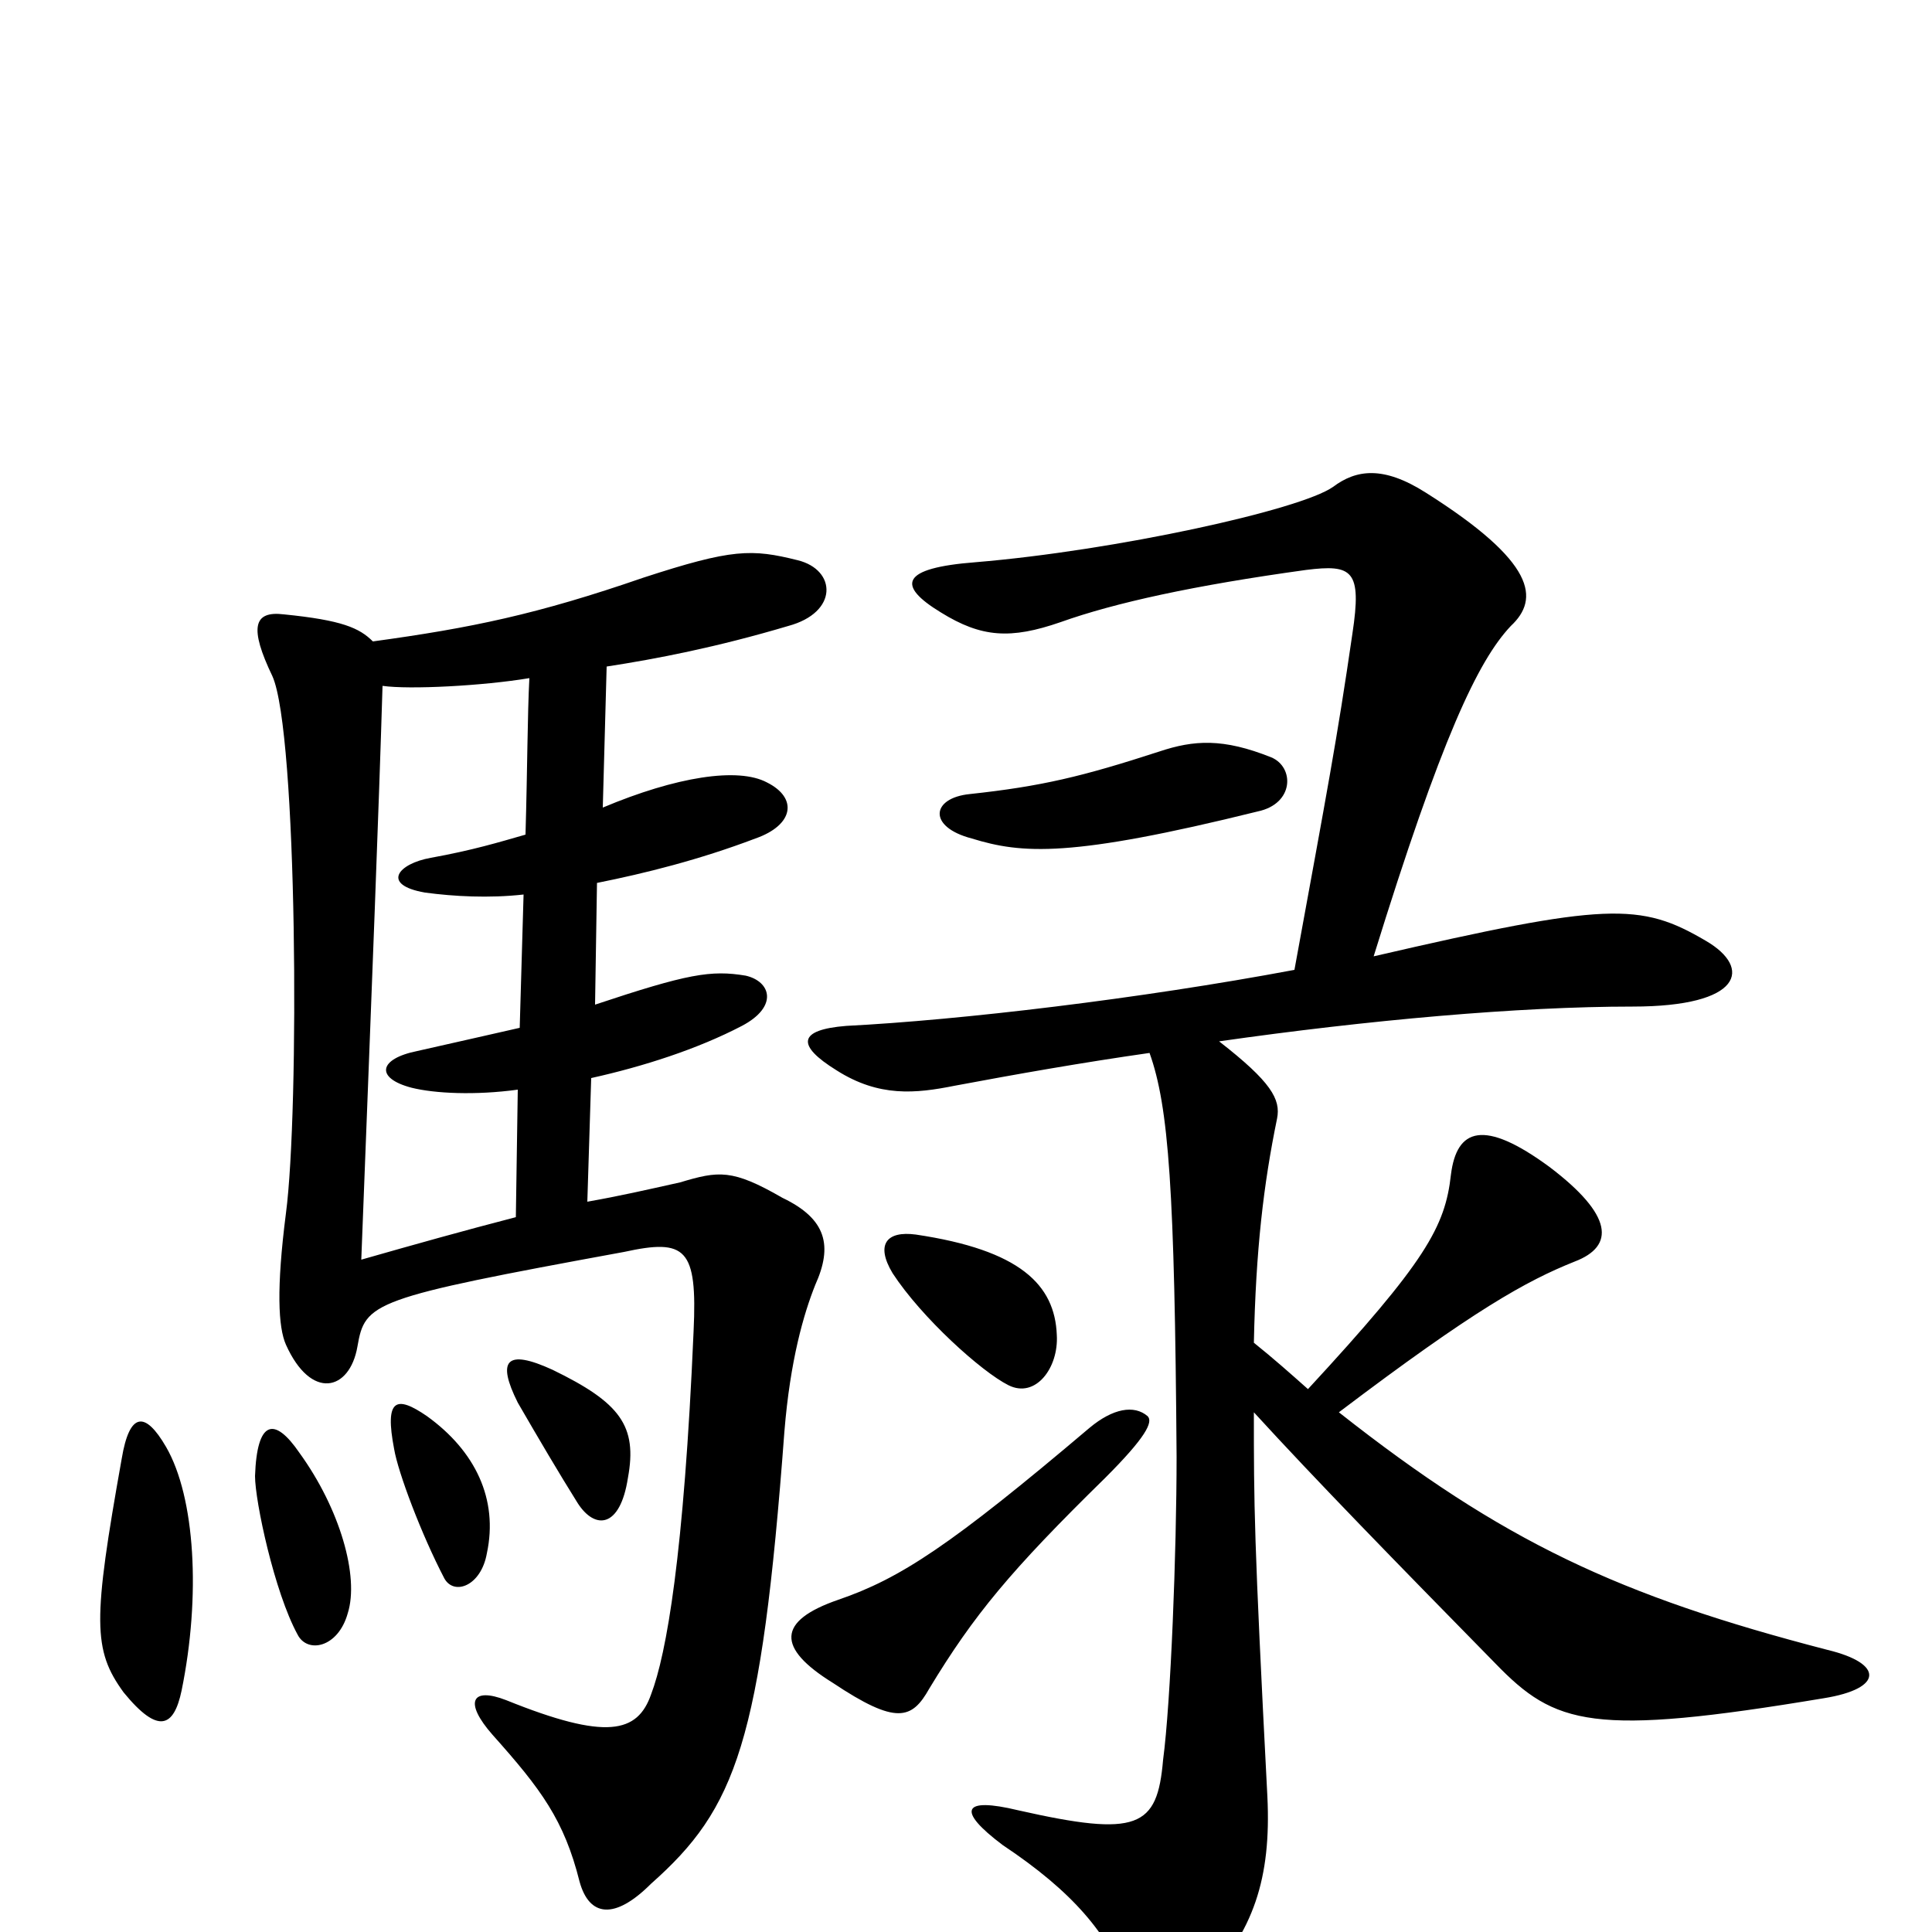 <svg xmlns="http://www.w3.org/2000/svg" viewBox="0 -1000 1000 1000">
	<path fill="#000000" d="M594 -267C587 -273 576 -271 564 -261C492 -200 466 -183 434 -172C402 -161 402 -147 431 -129C464 -107 472 -110 481 -126C504 -164 523 -187 572 -235C593 -256 597 -264 594 -267ZM547 -309C546 -335 528 -353 474 -361C459 -363 453 -356 462 -341C477 -318 508 -290 522 -283C536 -276 548 -292 547 -309ZM658 -608C633 -618 618 -617 600 -611C560 -598 539 -593 502 -589C482 -587 480 -572 503 -566C529 -558 554 -556 651 -580C670 -584 670 -603 658 -608ZM649 -269C681 -234 722 -192 774 -139C805 -107 824 -101 944 -121C975 -126 975 -139 946 -146C838 -174 778 -202 693 -269C763 -322 790 -337 815 -347C836 -355 835 -371 802 -396C768 -421 754 -416 751 -392C748 -365 738 -347 677 -281C668 -289 659 -297 649 -305C650 -353 654 -387 661 -421C663 -431 658 -440 631 -461C708 -472 786 -479 845 -479C902 -479 907 -499 883 -513C849 -533 832 -533 711 -505C746 -618 765 -658 782 -676C797 -690 795 -709 738 -745C716 -759 702 -757 690 -748C673 -736 577 -715 505 -709C466 -706 464 -697 487 -683C508 -670 523 -669 549 -678C577 -688 618 -697 676 -705C700 -708 705 -705 700 -672C692 -617 687 -591 670 -498C590 -483 497 -472 438 -469C413 -467 412 -459 433 -446C455 -432 474 -434 494 -438C526 -444 560 -450 595 -455C605 -427 608 -384 609 -246C609 -197 606 -119 602 -89C599 -54 589 -49 527 -63C498 -70 495 -63 519 -45C555 -21 574 1 584 29C592 46 603 47 622 28C649 0 658 -28 656 -70C649 -205 649 -221 649 -269ZM94 -125C104 -174 101 -225 86 -251C75 -270 67 -269 63 -245C48 -161 48 -146 64 -124C82 -102 90 -106 94 -125ZM180 -165C186 -184 176 -219 155 -248C142 -267 133 -265 132 -236C132 -223 142 -176 154 -154C159 -144 175 -147 180 -165ZM252 -196C258 -224 246 -249 221 -267C205 -278 199 -276 204 -250C206 -238 218 -206 230 -183C235 -174 249 -179 252 -196ZM325 -235C330 -262 321 -274 286 -291C262 -302 257 -296 268 -274C279 -255 289 -238 299 -222C308 -208 321 -209 325 -235ZM274 -649C273 -630 273 -603 272 -568C258 -564 245 -560 223 -556C206 -553 197 -542 220 -538C235 -536 253 -535 271 -537L269 -468C256 -465 238 -461 216 -456C196 -452 194 -442 213 -437C225 -434 246 -433 268 -436L267 -370C240 -363 215 -356 187 -348C193 -503 196 -579 198 -645C212 -643 250 -645 274 -649ZM193 -668C186 -675 177 -679 147 -682C131 -684 129 -675 141 -650C154 -621 155 -425 148 -372C143 -333 144 -313 148 -304C161 -275 181 -280 185 -303C189 -326 192 -328 323 -352C355 -359 361 -354 359 -311C354 -195 345 -144 337 -123C330 -103 314 -99 262 -120C244 -127 240 -119 255 -102C280 -74 292 -58 300 -26C305 -8 318 -6 337 -25C381 -64 394 -98 406 -259C409 -296 416 -320 422 -335C431 -355 428 -369 405 -380C379 -395 372 -394 352 -388C334 -384 321 -381 304 -378L306 -442C333 -448 361 -457 384 -469C403 -479 399 -492 386 -495C368 -498 356 -496 308 -480L309 -543C334 -548 362 -555 391 -566C411 -573 413 -587 397 -595C382 -603 350 -598 312 -582L314 -655C340 -659 371 -665 408 -676C434 -683 433 -705 413 -710C389 -716 379 -716 333 -701C278 -682 244 -675 193 -668Z"/>
</svg>